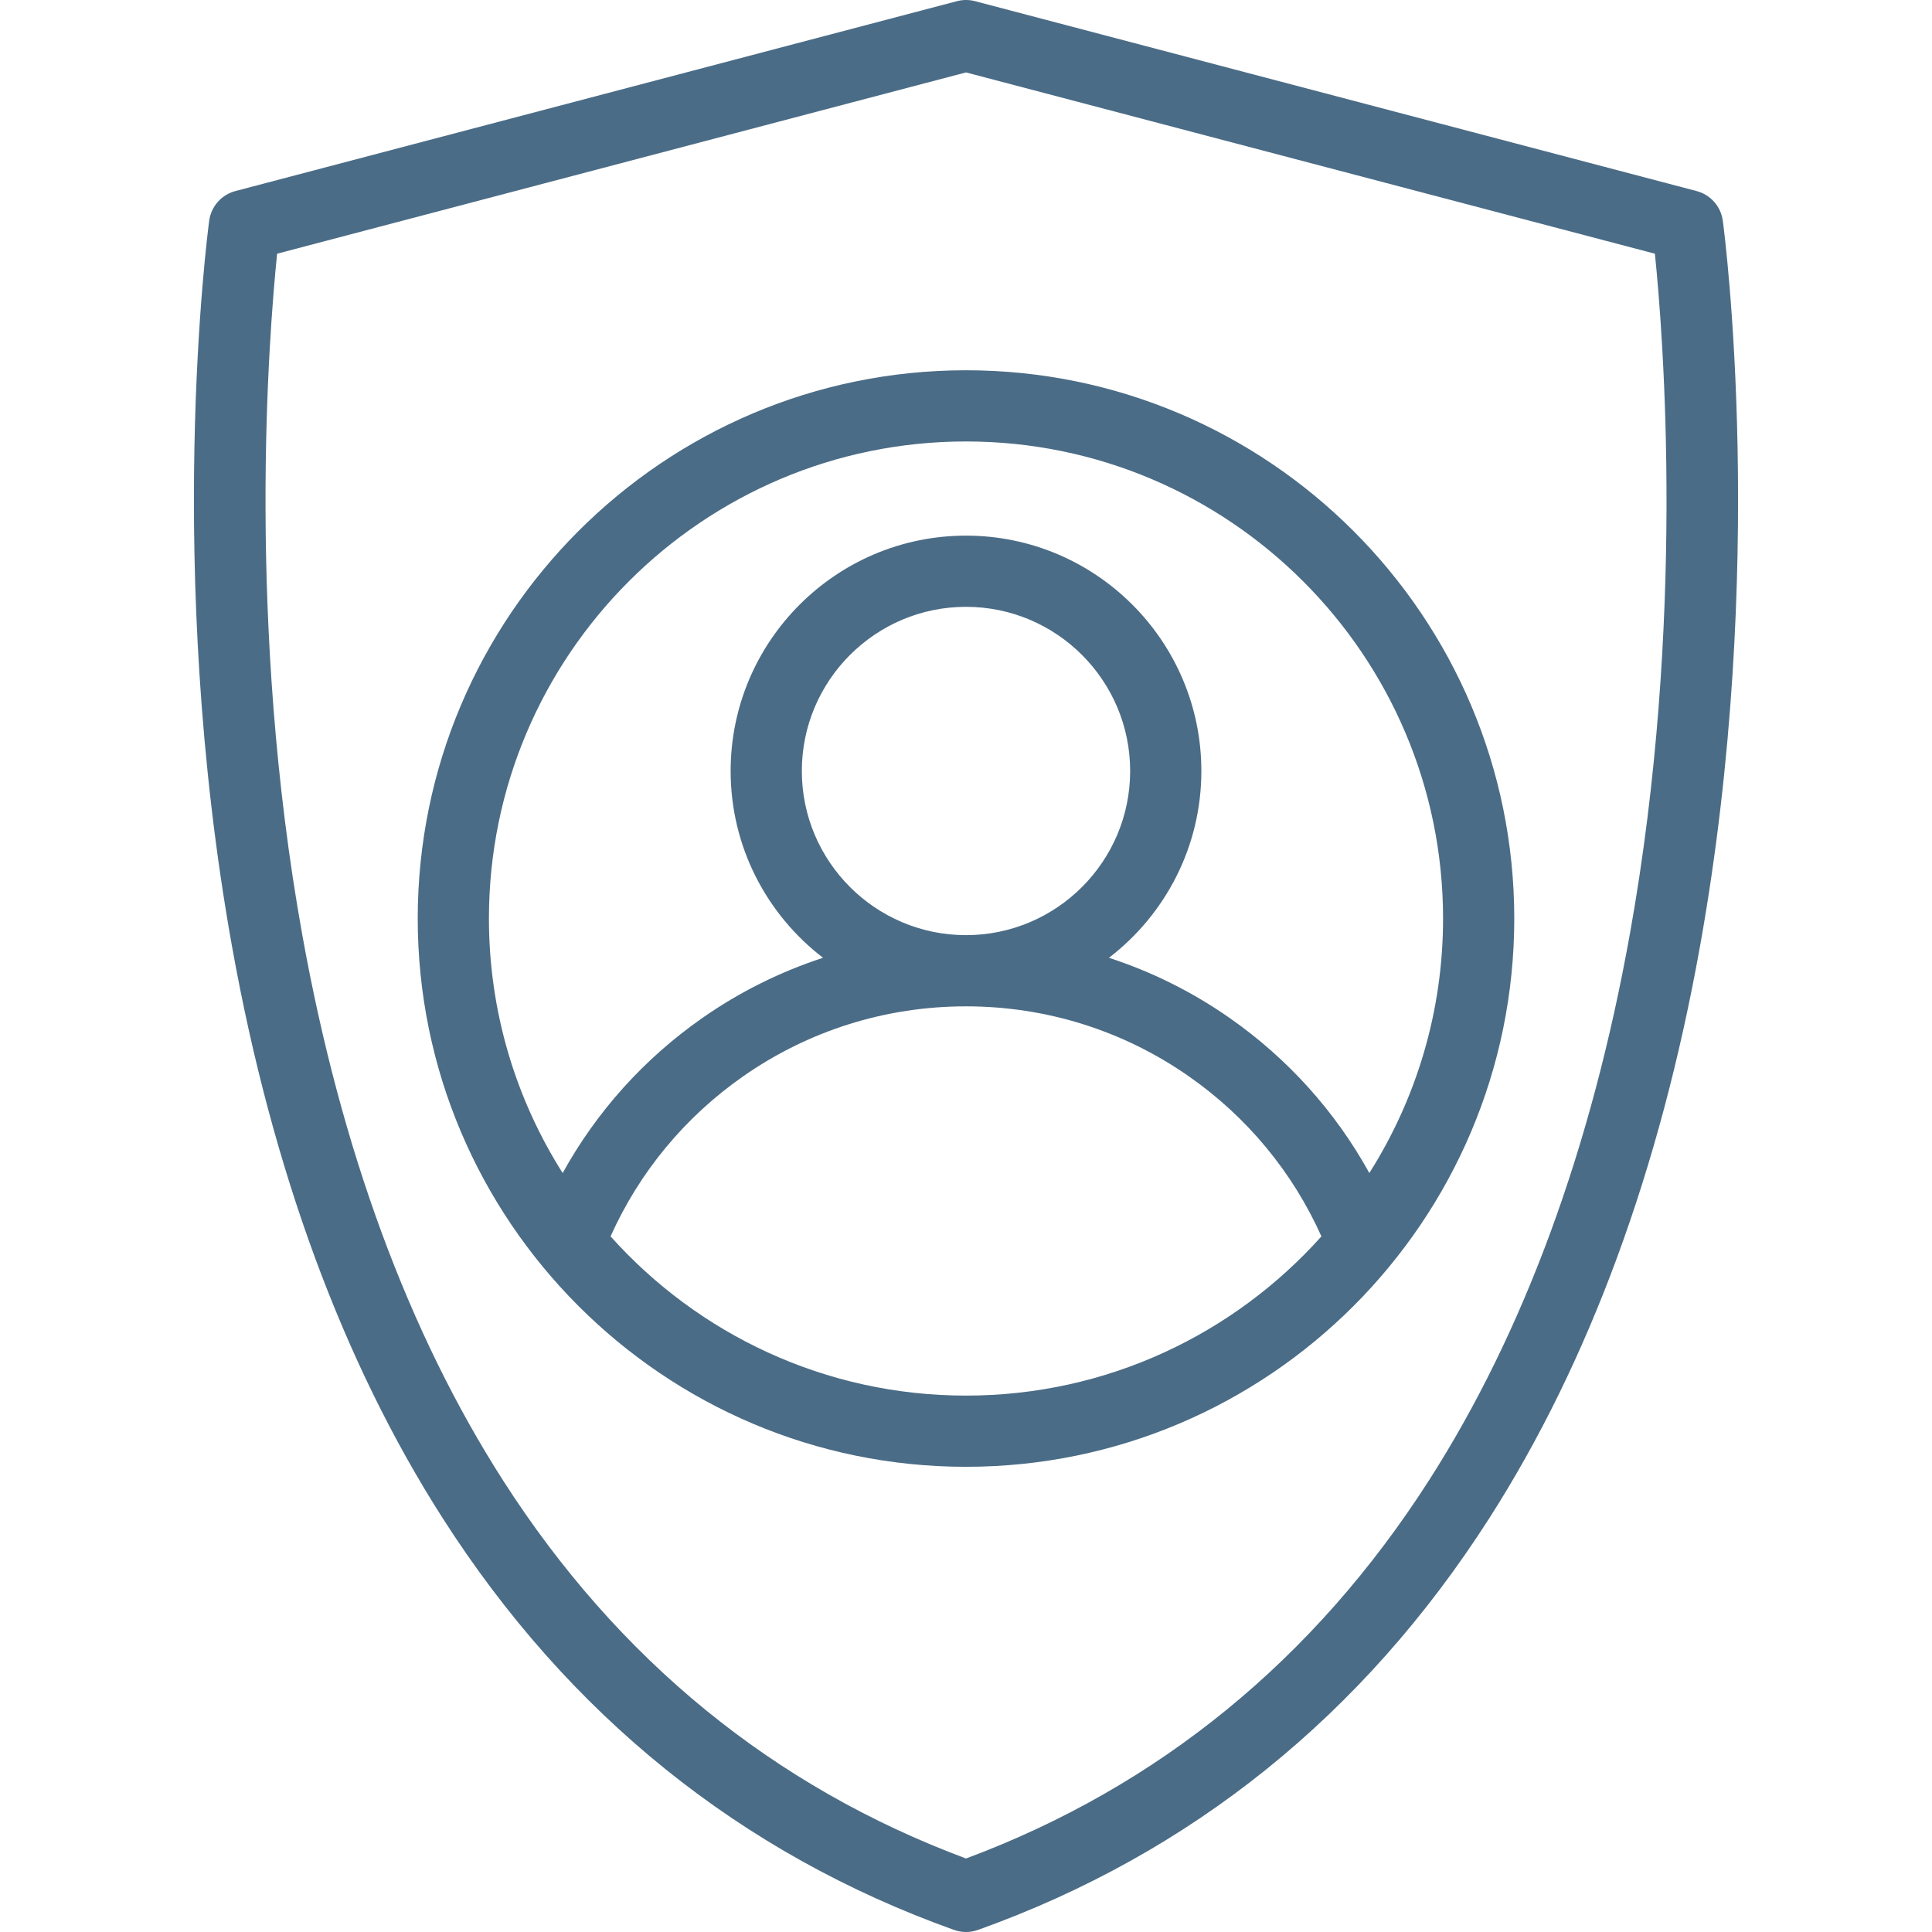 <?xml version="1.0"?>
<svg xmlns="http://www.w3.org/2000/svg" xmlns:xlink="http://www.w3.org/1999/xlink" version="1.1" id="Layer_1" x="0px" y="0px" viewBox="0 0 512.001 512.001" style="enable-background:new 0 0 512.001 512.001;" xml:space="preserve" width="512px" height="512px" class=""><g><g>
	<g>
		<path d="M456.566,58.504c-0.507-3.79-3.252-6.9-6.95-7.874L258.402,0.31c-1.574-0.414-3.228-0.414-4.802,0L62.386,50.63    c-3.698,0.974-6.443,4.082-6.95,7.874c-0.497,3.707-11.94,91.934,6.04,192.243c10.627,59.29,29.423,110.304,55.866,151.628    c33.367,52.145,78.95,88.844,135.48,109.075c1.028,0.367,2.103,0.552,3.179,0.552c1.076,0,2.151-0.184,3.179-0.552    c56.531-20.232,102.113-56.93,135.48-109.075c26.443-41.322,45.238-92.337,55.866-151.628    C468.505,150.437,457.061,62.211,456.566,58.504z M431.952,247.418c-10.19,56.843-28.083,105.556-53.186,144.785    C348.331,439.765,307.04,473.502,256,492.522c-50.971-18.993-92.215-52.662-122.637-100.119    c-25.103-39.16-43.014-87.791-53.234-144.54c-14.877-82.607-8.923-158.789-6.691-180.628L256,19.191l182.565,48.044    C440.798,89.012,446.748,164.866,431.952,247.418z" data-original="#000000" class="active-path" data-old_color="#4b6c86" fill="#4b6c86"/>
	</g>
</g><g>
	<g>
		<path d="M256,98.124c-80.117,0-145.297,65.18-145.297,145.297S175.883,388.718,256,388.718s145.297-65.18,145.297-145.297    S336.117,98.124,256,98.124z M256,369.849c-37.385,0-71.027-16.316-94.193-42.195c7.633-17.027,19.681-31.613,35.127-42.408    c17.365-12.136,37.791-18.552,59.066-18.552s41.7,6.416,59.067,18.553c15.445,10.793,27.492,25.381,35.125,42.408    C327.026,353.533,293.385,369.849,256,369.849z M212.496,204.32c0-23.989,19.516-43.504,43.504-43.504    s43.504,19.515,43.504,43.504S279.987,247.824,256,247.824S212.496,228.309,212.496,204.32z M325.876,269.78    c-9.919-6.933-20.685-12.27-31.992-15.955c14.874-11.41,24.489-29.351,24.489-49.503c0-34.393-27.98-62.373-62.373-62.373    s-62.373,27.98-62.373,62.373c0,20.153,9.615,38.093,24.489,49.503c-11.308,3.686-22.074,9.024-31.993,15.956    c-15.456,10.801-28.033,24.823-37.011,41.087c-12.367-19.533-19.539-42.667-19.539-67.447    c0-69.713,56.715-126.428,126.428-126.428s126.427,56.715,126.427,126.428c0,24.78-7.172,47.914-19.54,67.447    C353.909,294.603,341.332,280.581,325.876,269.78z" data-original="#000000" class="active-path" data-old_color="#4b6c86" fill="#4b6c86"/>
	</g>
</g></g> </svg>
